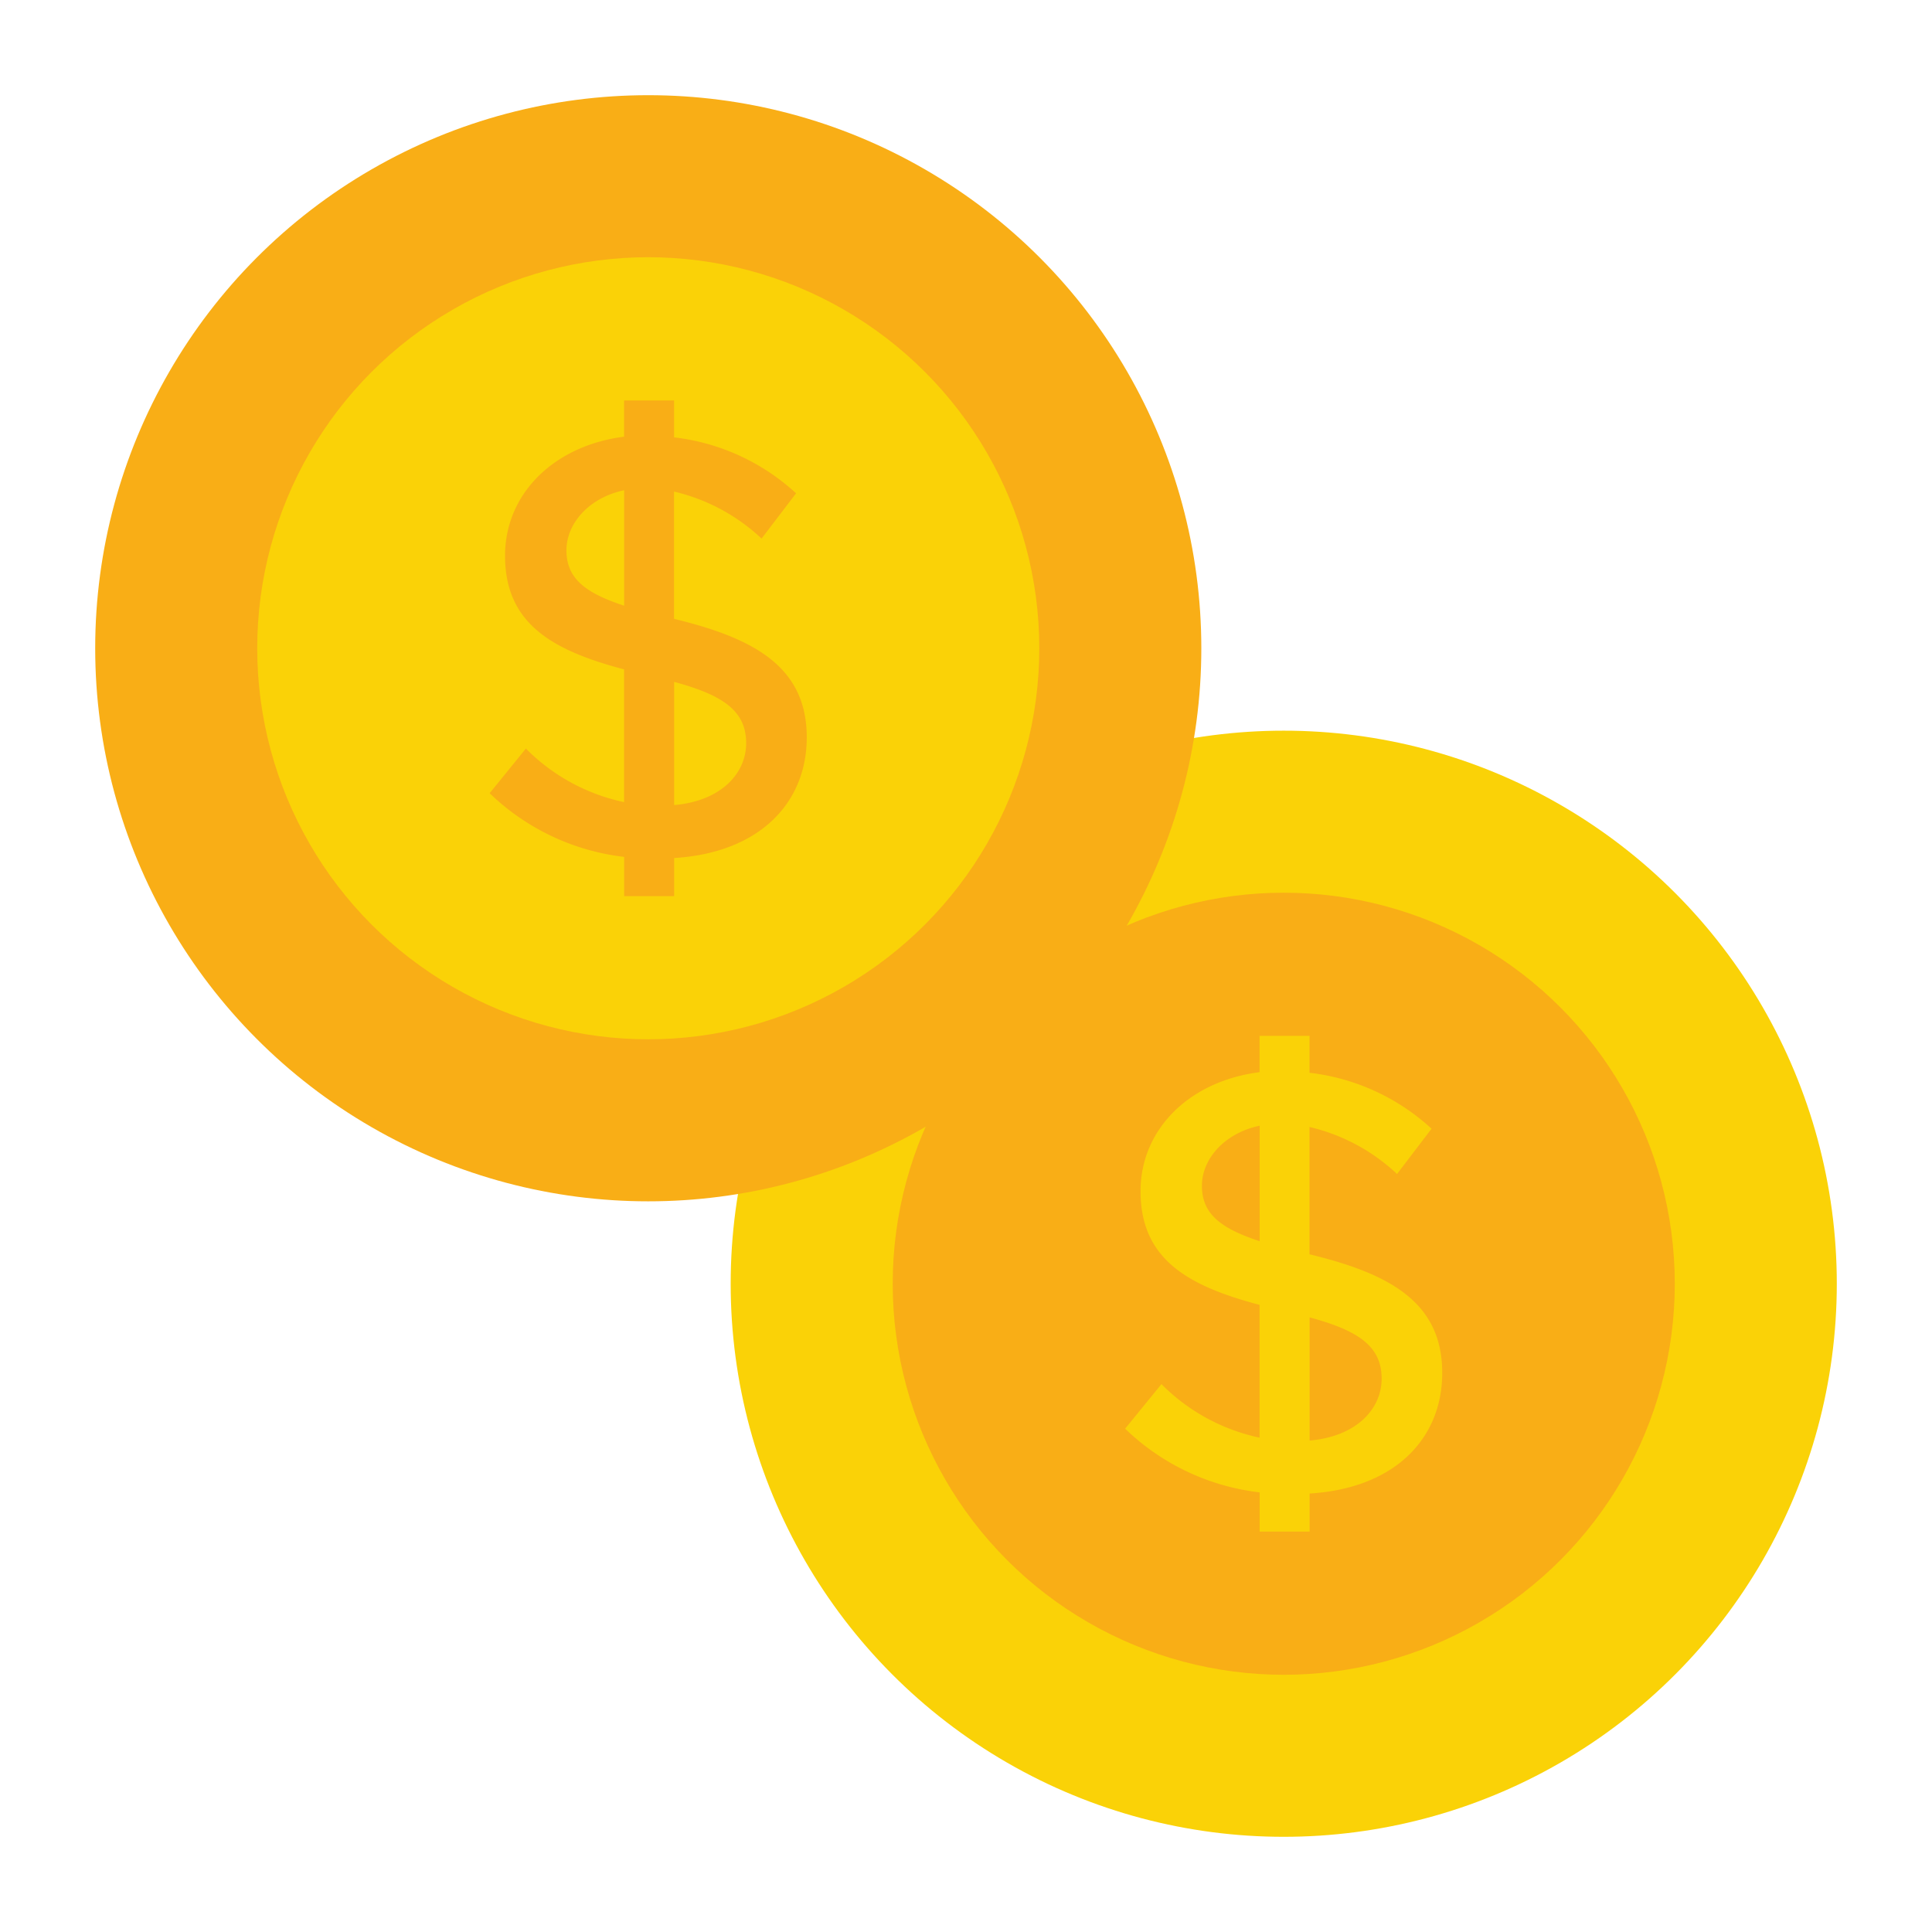 <svg xmlns="http://www.w3.org/2000/svg" width="128" height="128" viewBox="0 0 128 128">
  <title>COIN</title>
  <g>
    <circle cx="85.051" cy="85.051" r="36.642" fill="#fad207"/>
    <circle cx="85.051" cy="85.051" r="25.907" fill="#f9ae16"/>
    <circle cx="42.949" cy="42.949" r="36.642" fill="#f9ae16"/>
    <circle cx="42.949" cy="42.949" r="25.907" fill="#fad207"/>
    <path d="M44.664,56.847v2.524H41.352v-2.6a15.372,15.372,0,0,1-8.911-4.219l2.4-2.958a12.917,12.917,0,0,0,6.506,3.549V44.349c-4.77-1.262-7.886-3.036-7.886-7.531,0-4.1,3.234-7.294,7.886-7.886v-2.4h3.312v2.444a14.383,14.383,0,0,1,8.083,3.707l-2.286,3a12.692,12.692,0,0,0-5.8-3.116V41c5.2,1.262,8.793,3.115,8.793,7.846C53.457,53.141,50.381,56.493,44.664,56.847ZM41.352,40.13V32.481c-2.287.473-3.824,2.168-3.824,3.982C37.528,38.356,38.829,39.3,41.352,40.13Zm8.083,9.108c0-2.169-1.577-3.194-4.771-4.062v8.162C47.818,53.062,49.435,51.209,49.435,49.238Z" fill="#f9ae16"/>
    <path d="M86.766,98.95v2.523H83.454v-2.6a15.378,15.378,0,0,1-8.911-4.219L76.949,91.7a12.915,12.915,0,0,0,6.5,3.548V86.451c-4.77-1.262-7.885-3.036-7.885-7.531,0-4.1,3.233-7.294,7.885-7.886V68.629h3.312v2.445a14.382,14.382,0,0,1,8.083,3.706l-2.286,3a12.694,12.694,0,0,0-5.8-3.115V83.1c5.2,1.261,8.793,3.114,8.793,7.846C95.559,95.243,92.484,98.6,86.766,98.95ZM83.454,82.232V74.583c-2.287.473-3.824,2.168-3.824,3.982C79.63,80.458,80.931,81.4,83.454,82.232Zm8.083,9.108c0-2.169-1.577-3.194-4.771-4.061v8.162C89.92,95.164,91.537,93.311,91.537,91.34Z" fill="#fad207"/>
  </g>
</svg>
